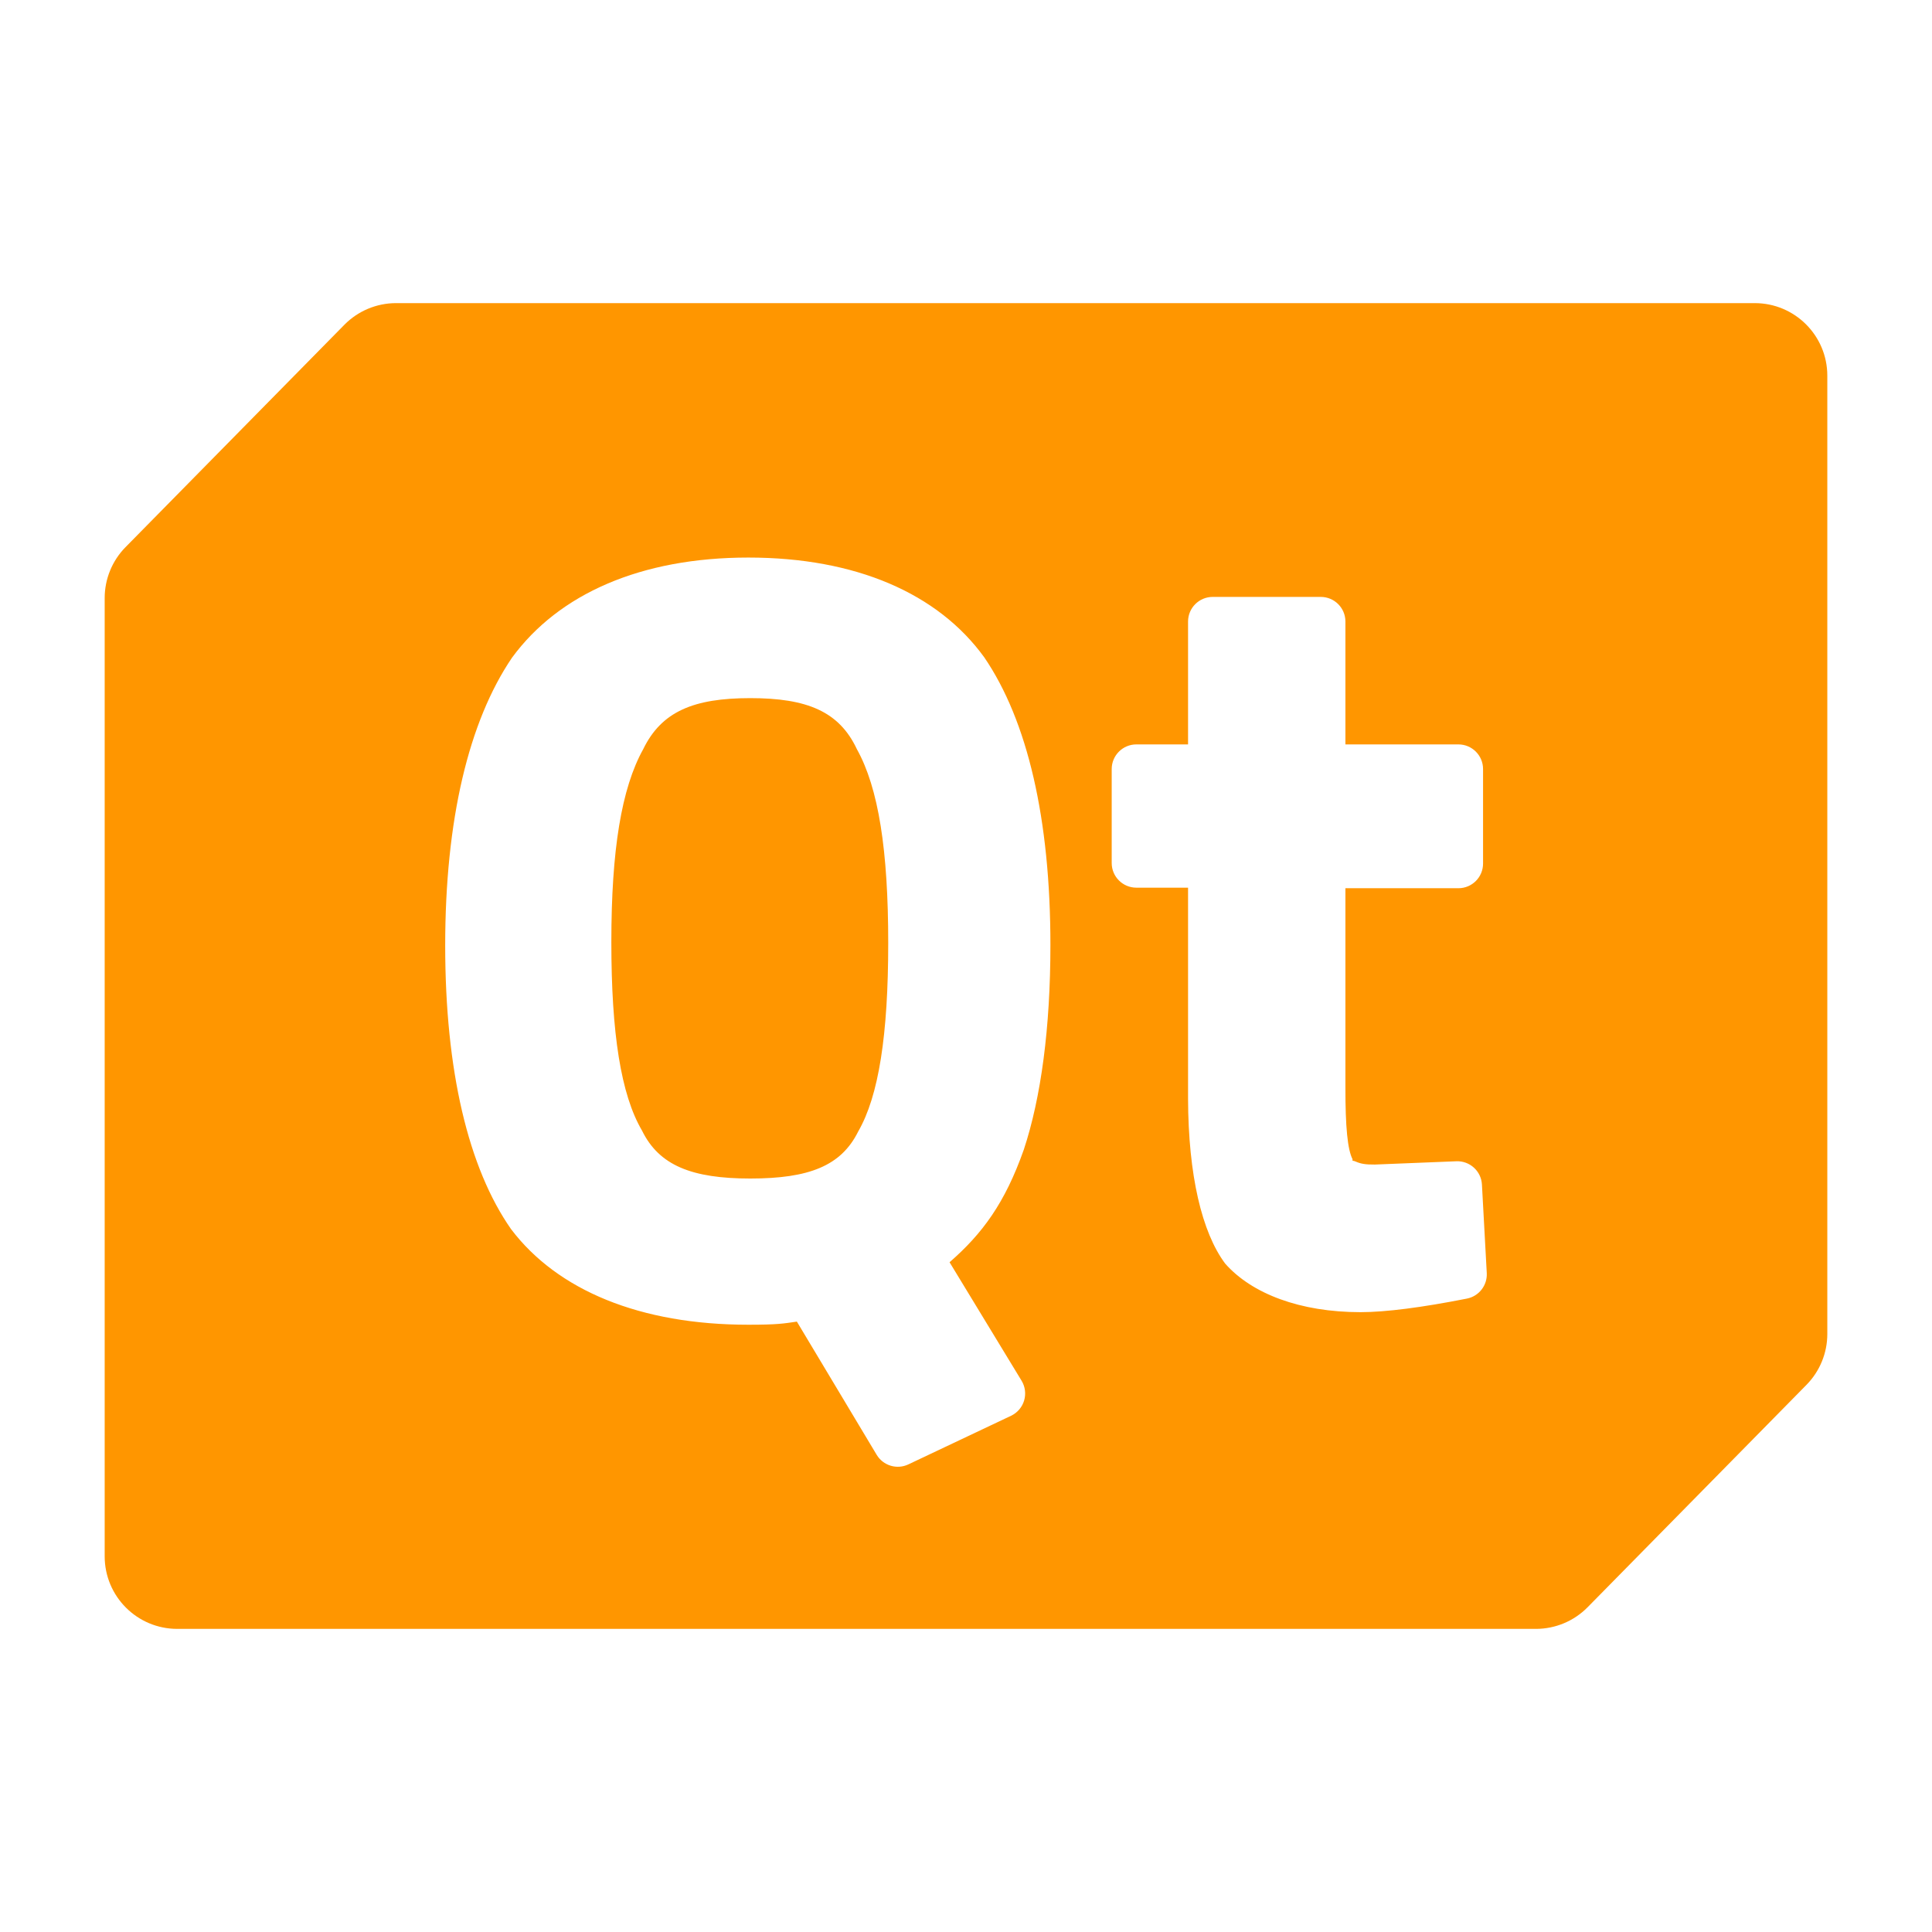 <svg viewBox="0 -32 256 256" xmlns="http://www.w3.org/2000/svg"><path fill="rgb(255, 150, 0)" d="m242.129 17.783v126.972c0 2.525-.992 4.947-2.763 6.746l-28.995 29.462c-1.808 1.838-4.277 2.872-6.855 2.872h-180.027c-5.312 0-9.618-4.306-9.618-9.618v-126.972c0-2.524.992-4.947 2.763-6.746l28.995-29.462c1.808-1.838 4.277-2.872 6.855-2.872h180.027c5.312 0 9.618 4.306 9.618 9.618zm-174.29 37.371c-5.736 8.457-8.848 21.477-8.848 38.13 0 16.578 3.055 29.476 8.737 37.596 6.144 8.097 17.087 12.653 31.432 12.653 3.883 0 4.668-.156 6.43-.412l10.573 17.646c.864 1.441 2.681 1.993 4.2 1.273l13.606-6.443c.837-.396 1.465-1.128 1.732-2.014.265-.886.142-1.843-.338-2.634l-9.54-15.696c4.347-3.787 7.34-7.839 9.838-14.921 2.28-6.896 3.525-16.121 3.525-27.118 0-16.718-3.038-29.722-8.771-38.123-6.142-8.473-17.029-13.212-31.255-13.212-14.236 0-25.122 4.808-31.321 13.275zm107.169-8.061h-14.318c-1.804 0-3.266 1.462-3.266 3.265v16.279h-6.851c-1.803 0-3.266 1.463-3.266 3.266v12.452c0 1.804 1.463 3.266 3.266 3.266h6.851v28.006c.036 10.045 1.819 17.653 4.917 21.803 3.53 4.001 9.935 6.438 17.94 6.438 3.342 0 8.149-.625 14.098-1.799 1.595-.317 2.715-1.758 2.626-3.383l-.64-11.728c-.097-1.782-1.608-3.157-3.393-3.085l-10.796.435c-1.271.013-1.883-.108-2.53-.391-.512-.223-.418.043-.429-.321-.65-1.259-.954-4.252-.942-9.561v-26.342h14.972c1.804 0 3.266-1.462 3.266-3.267v-12.523c0-1.803-1.462-3.266-3.266-3.266h-14.972v-16.279c0-1.803-1.463-3.265-3.267-3.265zm-61.473 20.165c2.883 5.161 4.159 13.445 4.159 25.7 0 12.177-1.26 20.266-3.981 24.974-2.257 4.558-6.523 6.228-14.292 6.228-7.761 0-12.096-1.736-14.357-6.363-2.798-4.773-4.058-12.883-4.058-24.986 0-12.166 1.34-20.353 4.216-25.529 2.419-4.996 6.674-6.777 14.199-6.777s11.775 1.772 14.114 6.753z"/></svg>